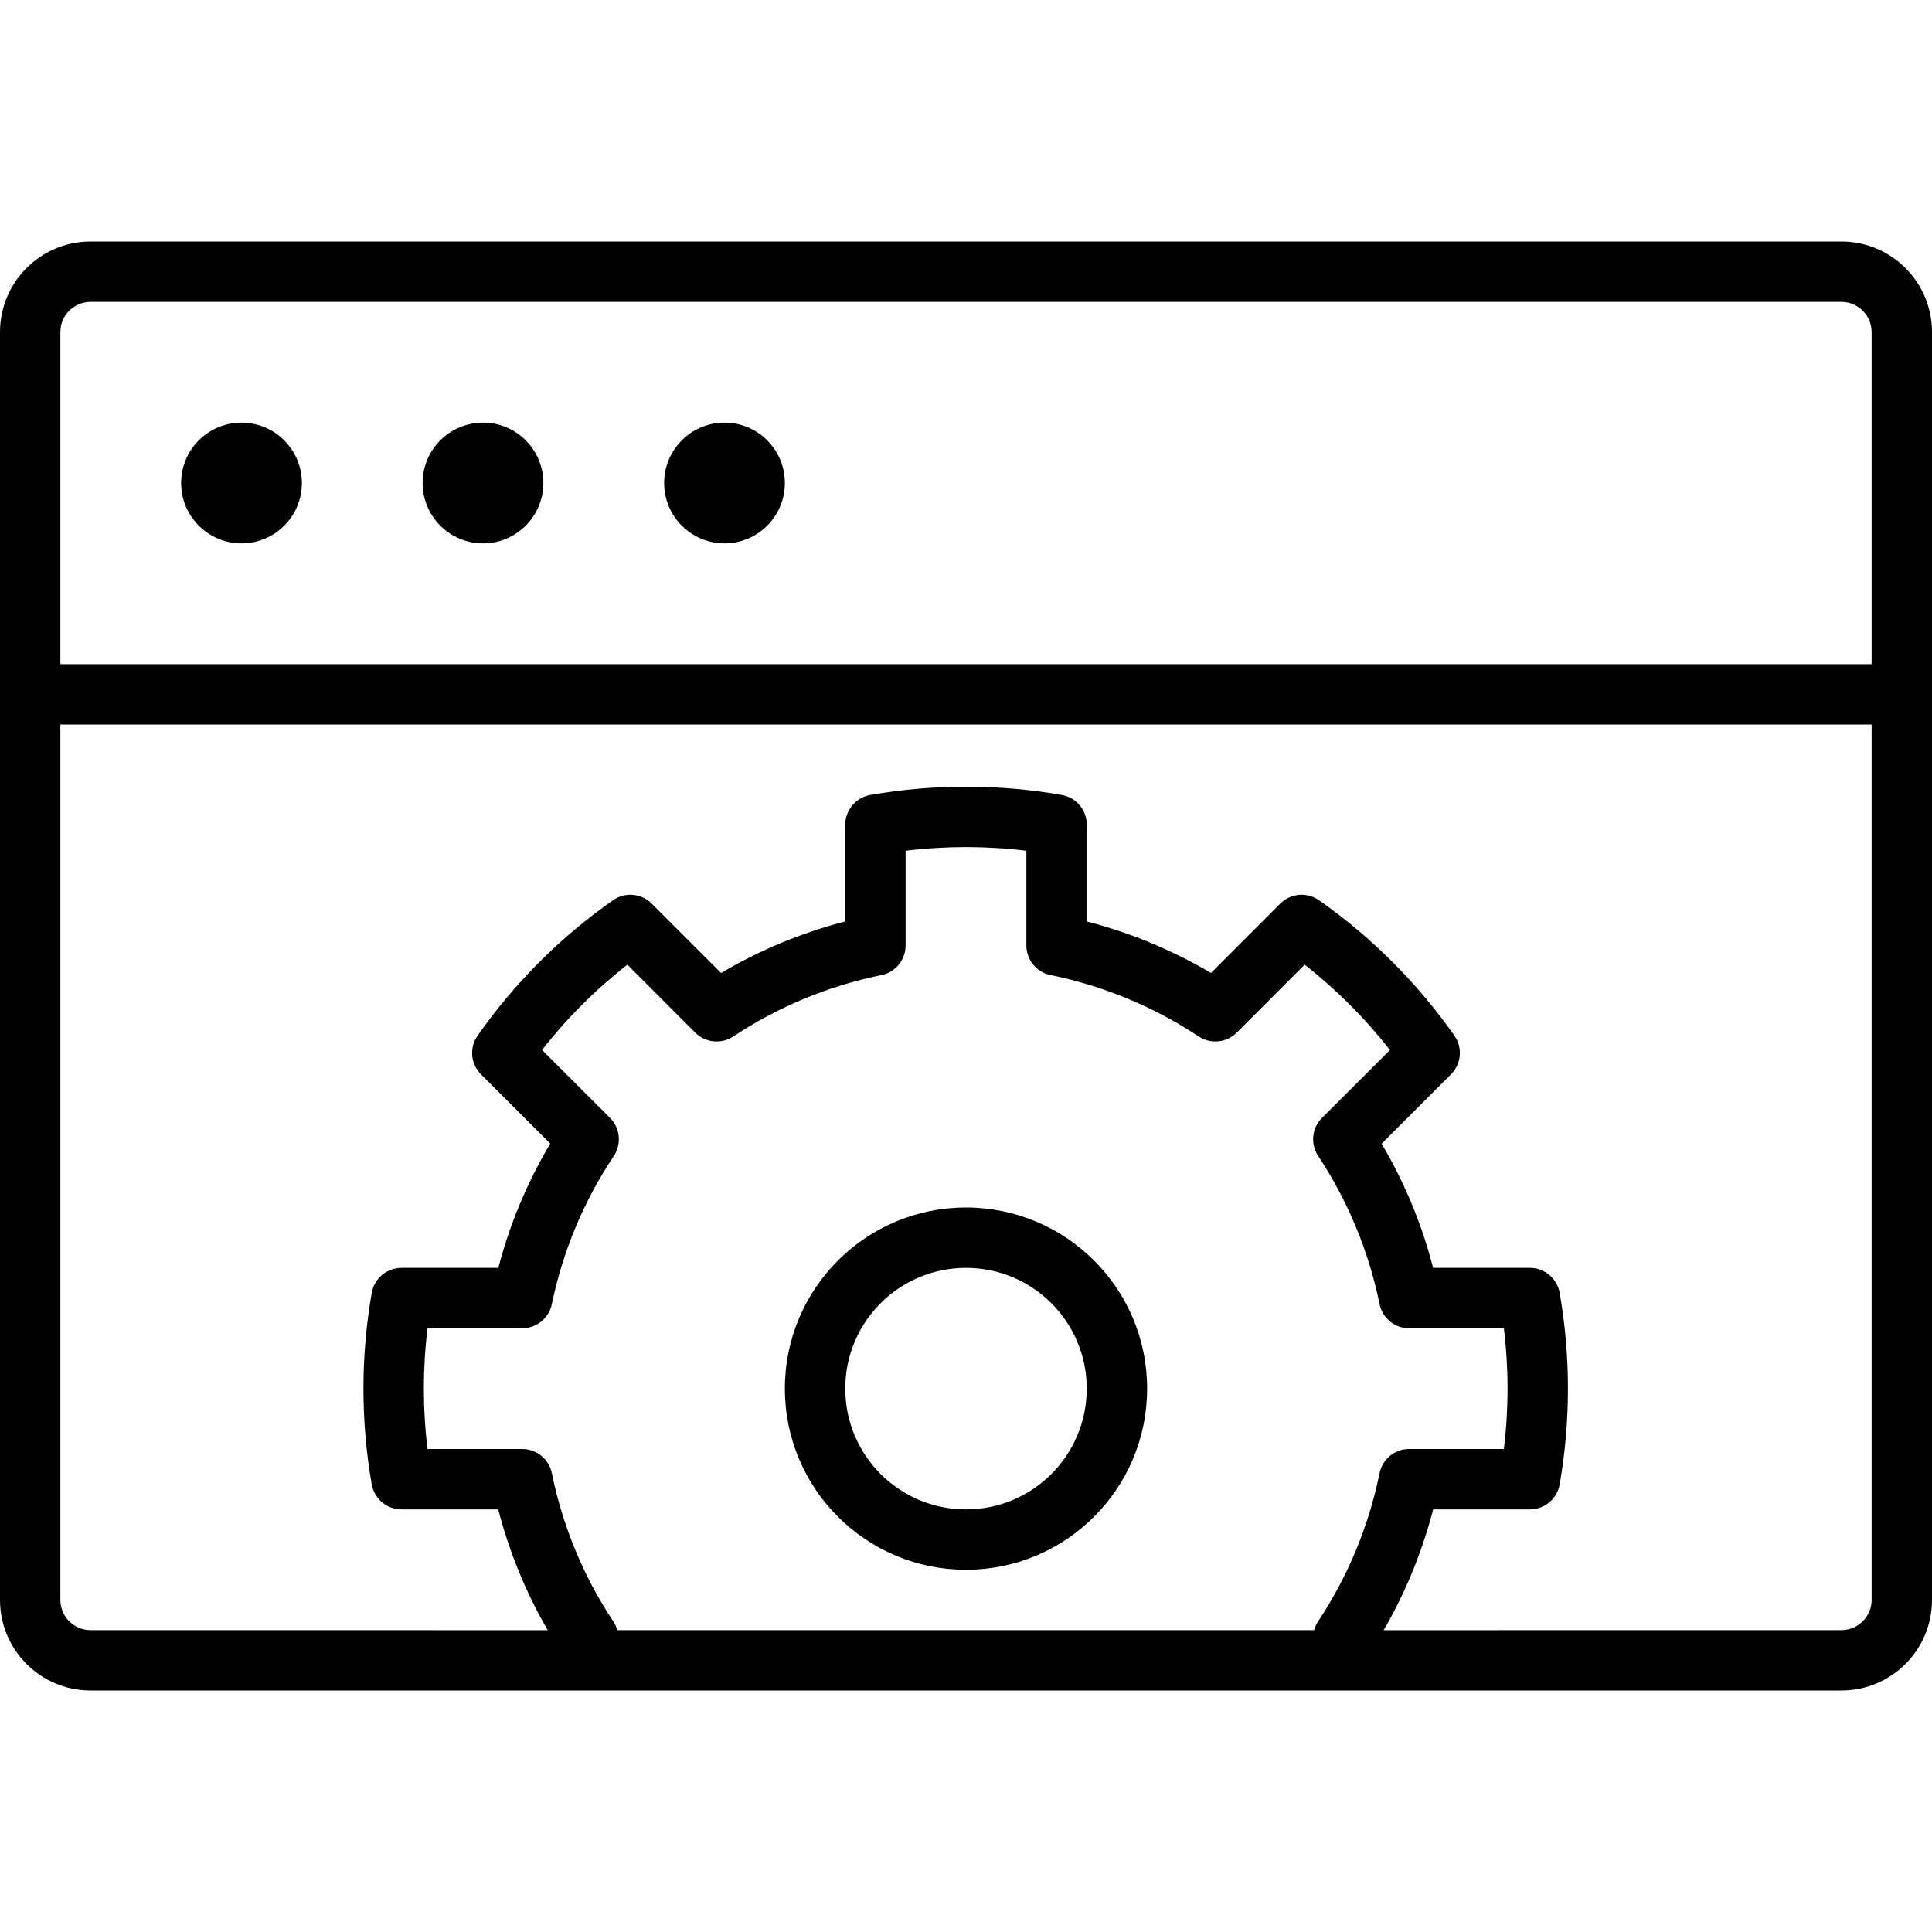 <svg xmlns="http://www.w3.org/2000/svg" width="32" height="32" viewBox="0 0 32 32">
    <path fill="#000000" fill-rule="evenodd" d="M30.5 4c.828 0 1.5.672 1.5 1.5v21c0 .828-.672 1.5-1.5 1.5h-29C.672 28 0 27.328 0 26.5v-21C0 4.672.672 4 1.5 4h29zm.5 8H1v14.5c0 .276.224.5.5.5l7.572.001c-.363-.626-.639-1.3-.82-2.001H6.65c-.243 0-.45-.175-.493-.414-.183-1.05-.183-2.123 0-3.172.042-.24.25-.414.493-.414h1.604c.188-.723.478-1.416.86-2.059l-1.148-1.147c-.171-.172-.195-.442-.055-.641.611-.872 1.37-1.631 2.242-2.242.199-.14.469-.116.64.055l1.15 1.15c.642-.38 1.334-.667 2.057-.854V13.66c0-.243.175-.45.414-.493 1.05-.183 2.123-.183 3.172 0 .24.042.414.25.414.493v1.602c.723.187 1.415.474 2.058.853l1.148-1.149c.172-.171.443-.195.641-.055.872.612 1.63 1.37 2.242 2.242.14.198.116.469-.055.64l-1.15 1.15c.38.642.667 1.335.853 2.057h1.603c.243 0 .45.175.493.414.183 1.05.183 2.123 0 3.172-.042.24-.25.414-.493.414h-1.602c-.182.701-.457 1.375-.82 2.001L30.5 27c.276 0 .5-.224.5-.5V12zm-16 2.091v1.569c0 .238-.167.443-.4.49-.876.178-1.709.523-2.454 1.017-.198.131-.461.105-.63-.063l-1.125-1.126c-.527.411-1.002.886-1.413 1.413l1.126 1.125c.168.169.194.433.062.632-.497.744-.845 1.577-1.026 2.453-.048.232-.253.399-.49.399H7.081c-.081.664-.081 1.336 0 2H8.65c.238 0 .443.167.49.4.178.876.523 1.709 1.017 2.454.03.046.052.096.066.146h11.544c.014-.05.035-.1.066-.146.493-.745.839-1.578 1.017-2.454.048-.233.252-.4.49-.4h1.569c.081-.664.081-1.336 0-2H23.34c-.238 0-.442-.167-.49-.4-.179-.876-.524-1.709-1.017-2.454-.131-.198-.105-.462.063-.63l1.126-1.125c-.412-.526-.887-1.001-1.413-1.413l-1.125 1.126c-.169.168-.432.194-.63.063-.745-.494-1.578-.839-2.454-1.017-.233-.047-.4-.252-.4-.49v-1.569c-.664-.081-1.336-.081-2 0zM16 20c1.657 0 3 1.343 3 3s-1.343 3-3 3-3-1.343-3-3 1.343-3 3-3zm0 1c-1.105 0-2 .895-2 2s.895 2 2 2 2-.895 2-2-.895-2-2-2zM30.5 5h-29c-.276 0-.5.224-.5.5V11h30V5.5c0-.276-.224-.5-.5-.5zM4 7c.552 0 1 .448 1 1s-.448 1-1 1-1-.448-1-1 .448-1 1-1zm4 0c.552 0 1 .448 1 1s-.448 1-1 1-1-.448-1-1 .448-1 1-1zm4 0c.552 0 1 .448 1 1s-.448 1-1 1-1-.448-1-1 .448-1 1-1z"/>
</svg>
